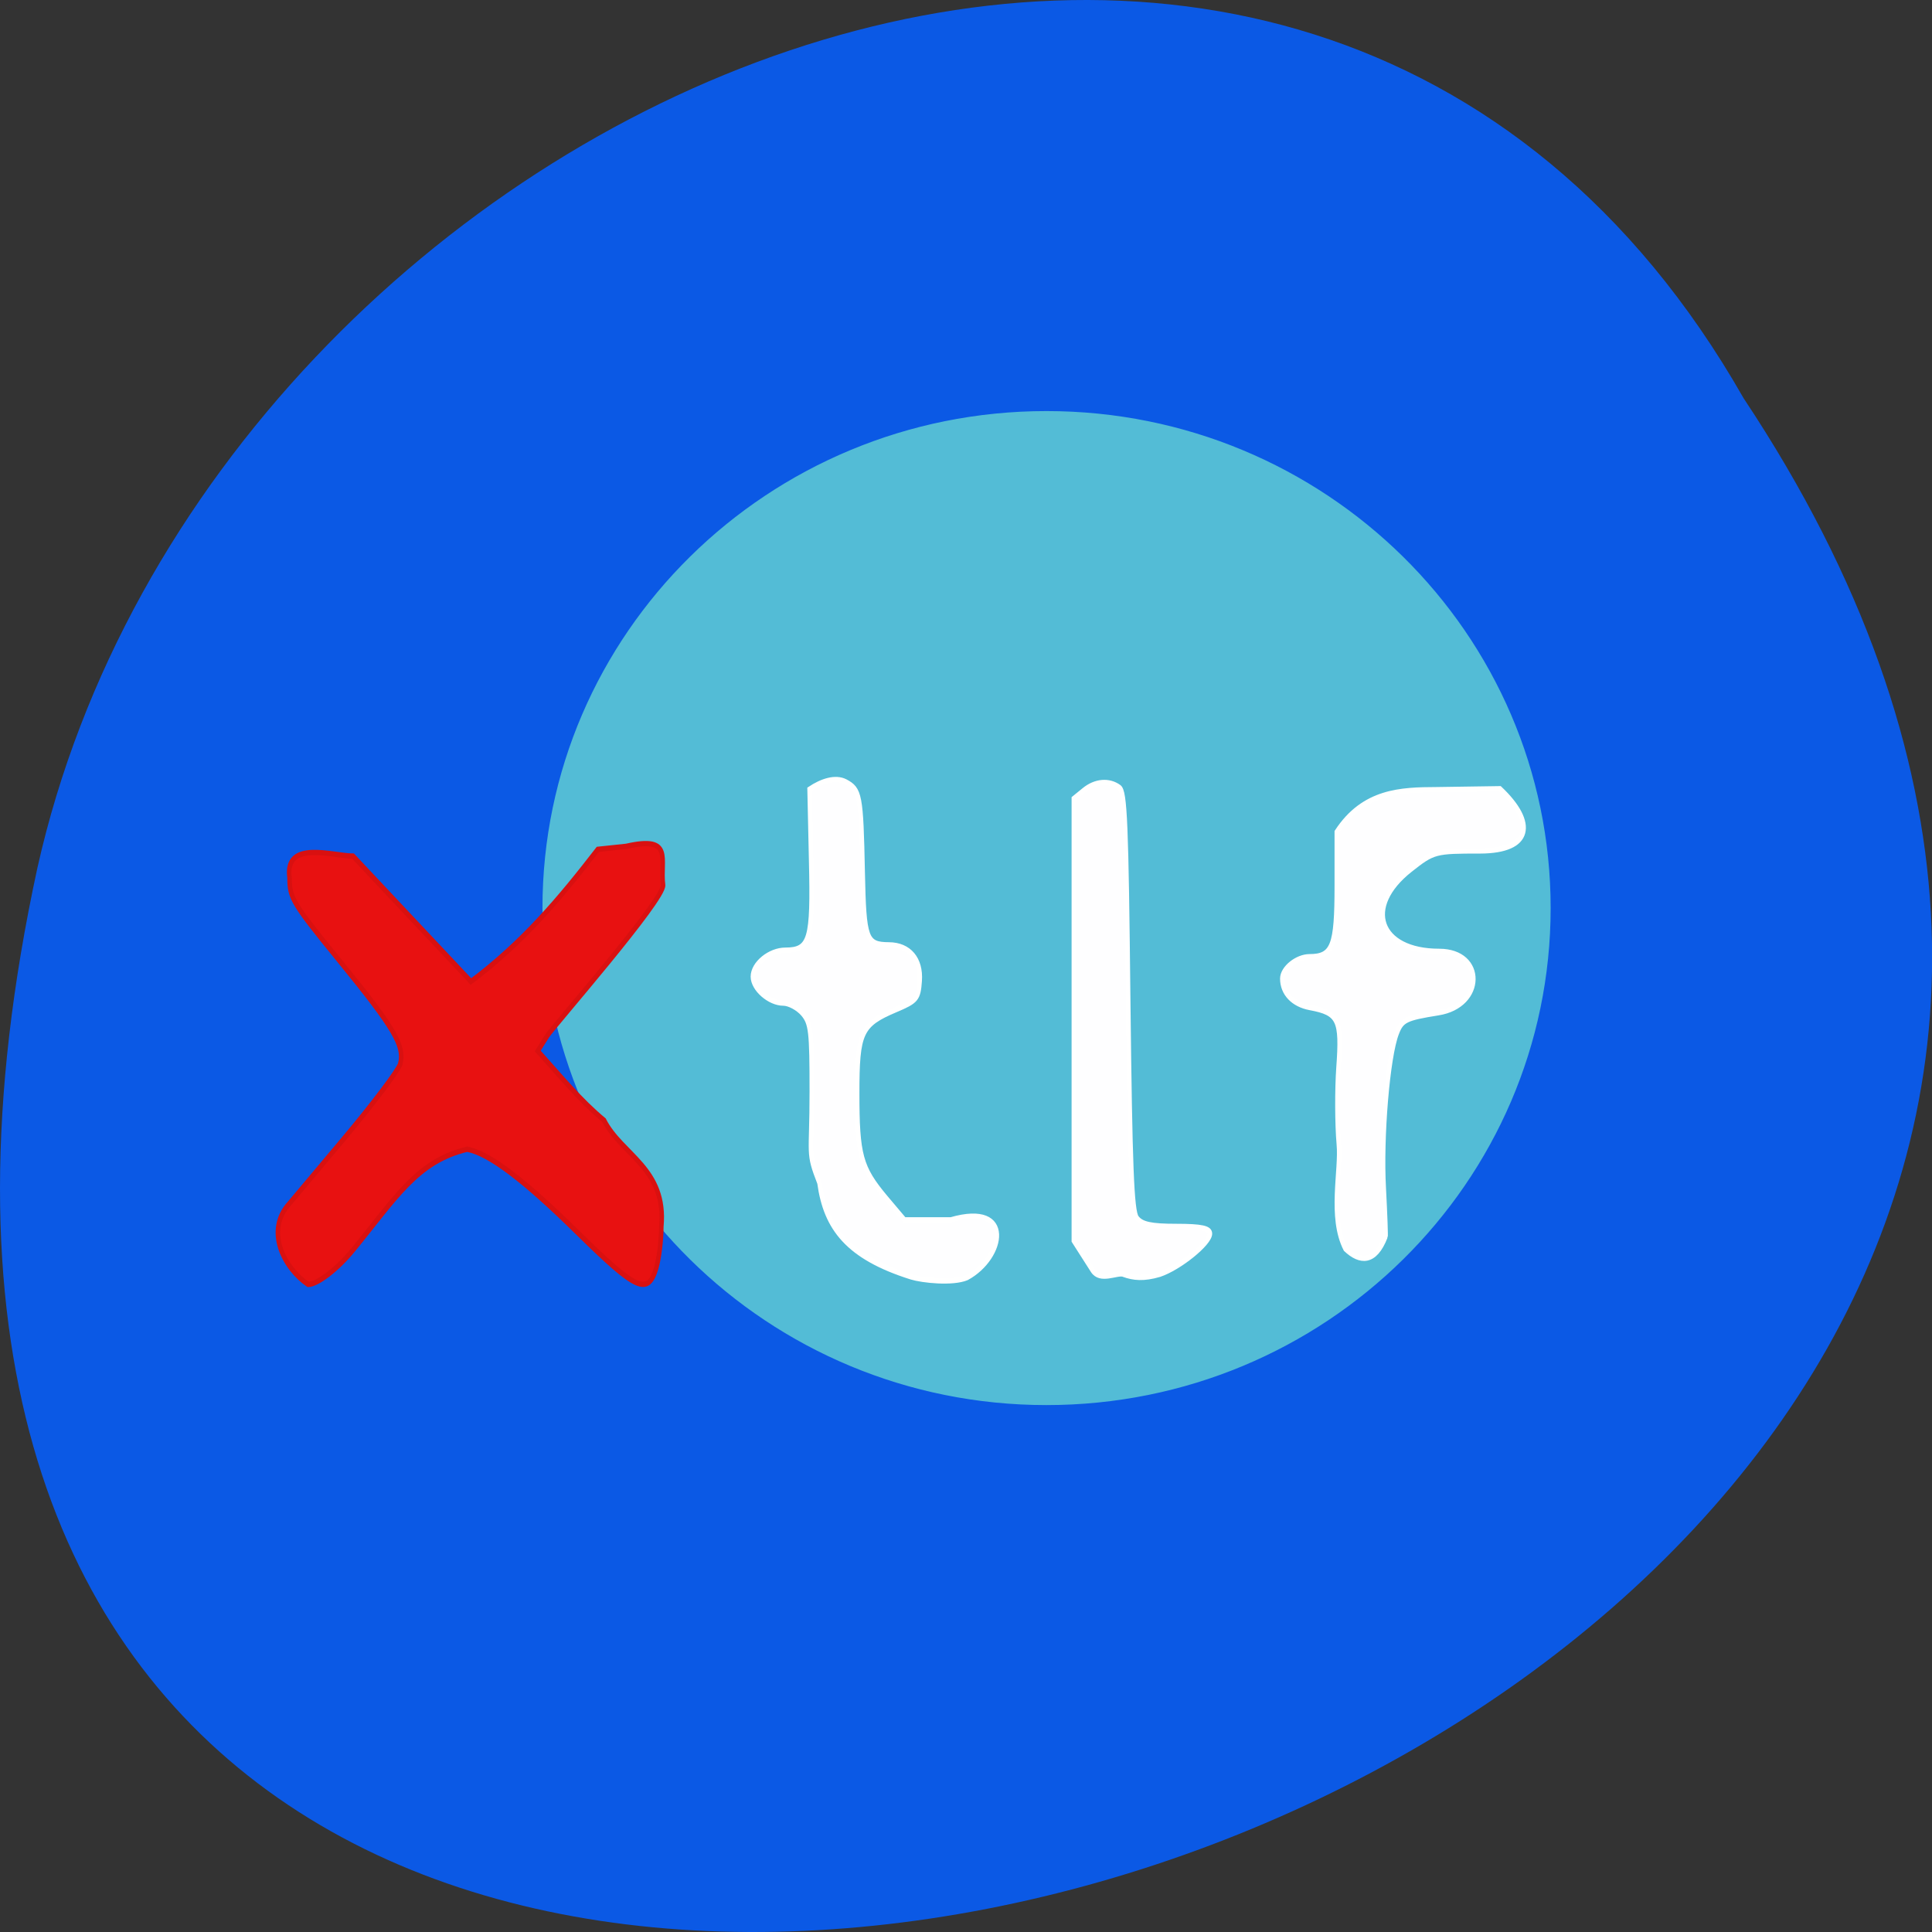 <svg xmlns="http://www.w3.org/2000/svg" viewBox="0 0 48 48"><rect x="0" y="0" width="48" height="48" fill="#333333" stroke="none"/><path d="m 43.32 9.895 c 23.992 36.09 -52.52 58.31 -42.39 11.664 c 4.316 -19.277 31.383 -30.98 42.39 -11.664" fill="#0b59e5"/><path d="m 205.17 124.31 c 0 33.831 -26.737 61.25 -59.721 61.25 c -32.966 0 -59.702 -27.421 -59.702 -61.25 c 0 -33.812 26.737 -61.23 59.702 -61.23 c 32.985 0 59.721 27.421 59.721 61.23" transform="matrix(0.208 0 0 0.2 -4.254 -2.303)" fill="#53bcd6" stroke="#53bcd6"/><g stroke-width="0.626"><g stroke-opacity="0.996" fill="#fff" stroke="#fff" fill-opacity="0.992"><path d="m 208.66 57.38 c -8.737 -2.365 -11.779 -5.774 -12.627 -11.1 c -1.695 -3.743 -1.065 -3.036 -1.065 -10.839 c 0 -7.114 -0.13 -8.08 -1.239 -9.2 c -0.695 -0.689 -1.913 -1.248 -2.695 -1.248 c -1.934 0 -4.195 -1.695 -4.195 -3.129 c 0 -1.527 2.304 -3.129 4.477 -3.129 c 3.412 0 3.825 -1.229 3.564 -10.579 l -0.217 -8.474 c 1.652 -0.95 3.564 -1.49 4.955 -0.875 c 1.999 0.913 2.152 1.509 2.369 10.728 c 0.196 7.915 0.456 8.549 3.629 8.567 c 2.804 0.019 4.455 1.695 4.238 4.265 c -0.174 2.105 -0.413 2.365 -3.303 3.408 c -4.825 1.751 -5.325 2.682 -5.325 9.89 c 0 7.282 0.478 8.809 3.912 12.329 l 2.608 2.645 h 6.411 c 8.802 -2.179 7.389 4.433 2.217 6.835 c -1.956 0.708 -6.172 0.317 -7.715 -0.093" transform="matrix(0.18 0 0 0.21 -14.925 19.673)"/><g transform="matrix(0.18 0 0 0.21 0.282 -4.217)"><path d="m 153.5 170.83 c -0.891 -0.261 -3.195 0.931 -4.238 -0.447 l -2.608 -3.501 v -52.33 l 1.391 -0.968 c 1.565 -1.099 3.477 -1.229 4.868 -0.354 c 0.804 0.503 0.978 4.246 1.239 25.24 c 0.261 19.611 0.5 24.863 1.174 25.683 c 0.674 0.782 1.956 1.024 5.477 1.024 c 3.499 0 4.629 0.223 4.629 0.857 c 0 1.117 -4.195 4.02 -6.933 4.805 c -2.195 0.559 -3.629 0.428 -4.999 0"/><path d="m 183.23 155.45 c -0.239 -2.328 -0.261 -6.407 -0.043 -9.07 c 0.478 -5.662 0.022 -6.463 -3.934 -7.096 c -2.347 -0.372 -3.825 -1.695 -3.825 -3.427 c 0 -1.211 1.999 -2.589 3.76 -2.589 c 3.195 0 3.76 -1.266 3.76 -8.362 v -6.407 c 3.716 -4.861 8.889 -4.973 13.757 -4.991 l 8.759 -0.112 c 5.02 4.06 4.368 7.338 -2.717 7.357 c -6.237 0 -6.433 0.037 -9.628 2.198 c -6.542 4.414 -4.39 9.685 3.955 9.685 c 6.368 0 6.259 6.407 -0.13 7.263 c -4.455 0.615 -5.02 0.838 -5.716 2.403 c -1.261 2.738 -2.195 12.348 -1.804 18.345 c 0.196 3.185 0.304 5.755 0.239 5.736 c -1.434 3.185 -3.521 3.073 -5.499 1.471 c -2.26 -3.781 -0.587 -9.312 -0.935 -12.404"/></g></g><path d="m 38.4 162.45 l 7.411 -7.561 c 4.086 -4.172 7.628 -8.195 7.867 -8.94 c 0.652 -2.105 -0.804 -4.228 -8.346 -12.162 c -6.52 -6.854 -6.933 -7.468 -6.933 -9.871 c -0.717 -4.526 5.998 -2.552 8.759 -2.552 l 8.128 7.412 l 8.15 7.431 c 7.15 -4.619 12.171 -9.703 17.517 -15.644 l 3.912 -0.354 c 6.629 -1.285 4.629 1.509 5.086 4.582 c 0.239 1.658 -15.1 16.669 -15.974 17.823 l -1.326 1.807 c 3.303 3.148 5.89 5.867 9.15 8.195 c 2.456 4.135 8.65 5.699 7.911 12.59 c 0 1.602 -0.326 3.781 -0.695 4.88 c -1.152 3.297 -2.695 2.701 -10.823 -4.153 c -7.433 -6.276 -12.258 -9.405 -15.279 -9.89 c -6.911 1.415 -9.845 5.736 -15.757 11.92 c -2.13 2.235 -4.912 4.079 -6.194 4.079 c -3.282 -1.9 -6.04 -6.351 -2.565 -9.592" transform="matrix(0.18 0 0 0.21 0.282 -4.217)" fill="#e81111" stroke="#d91010"/></g></svg>